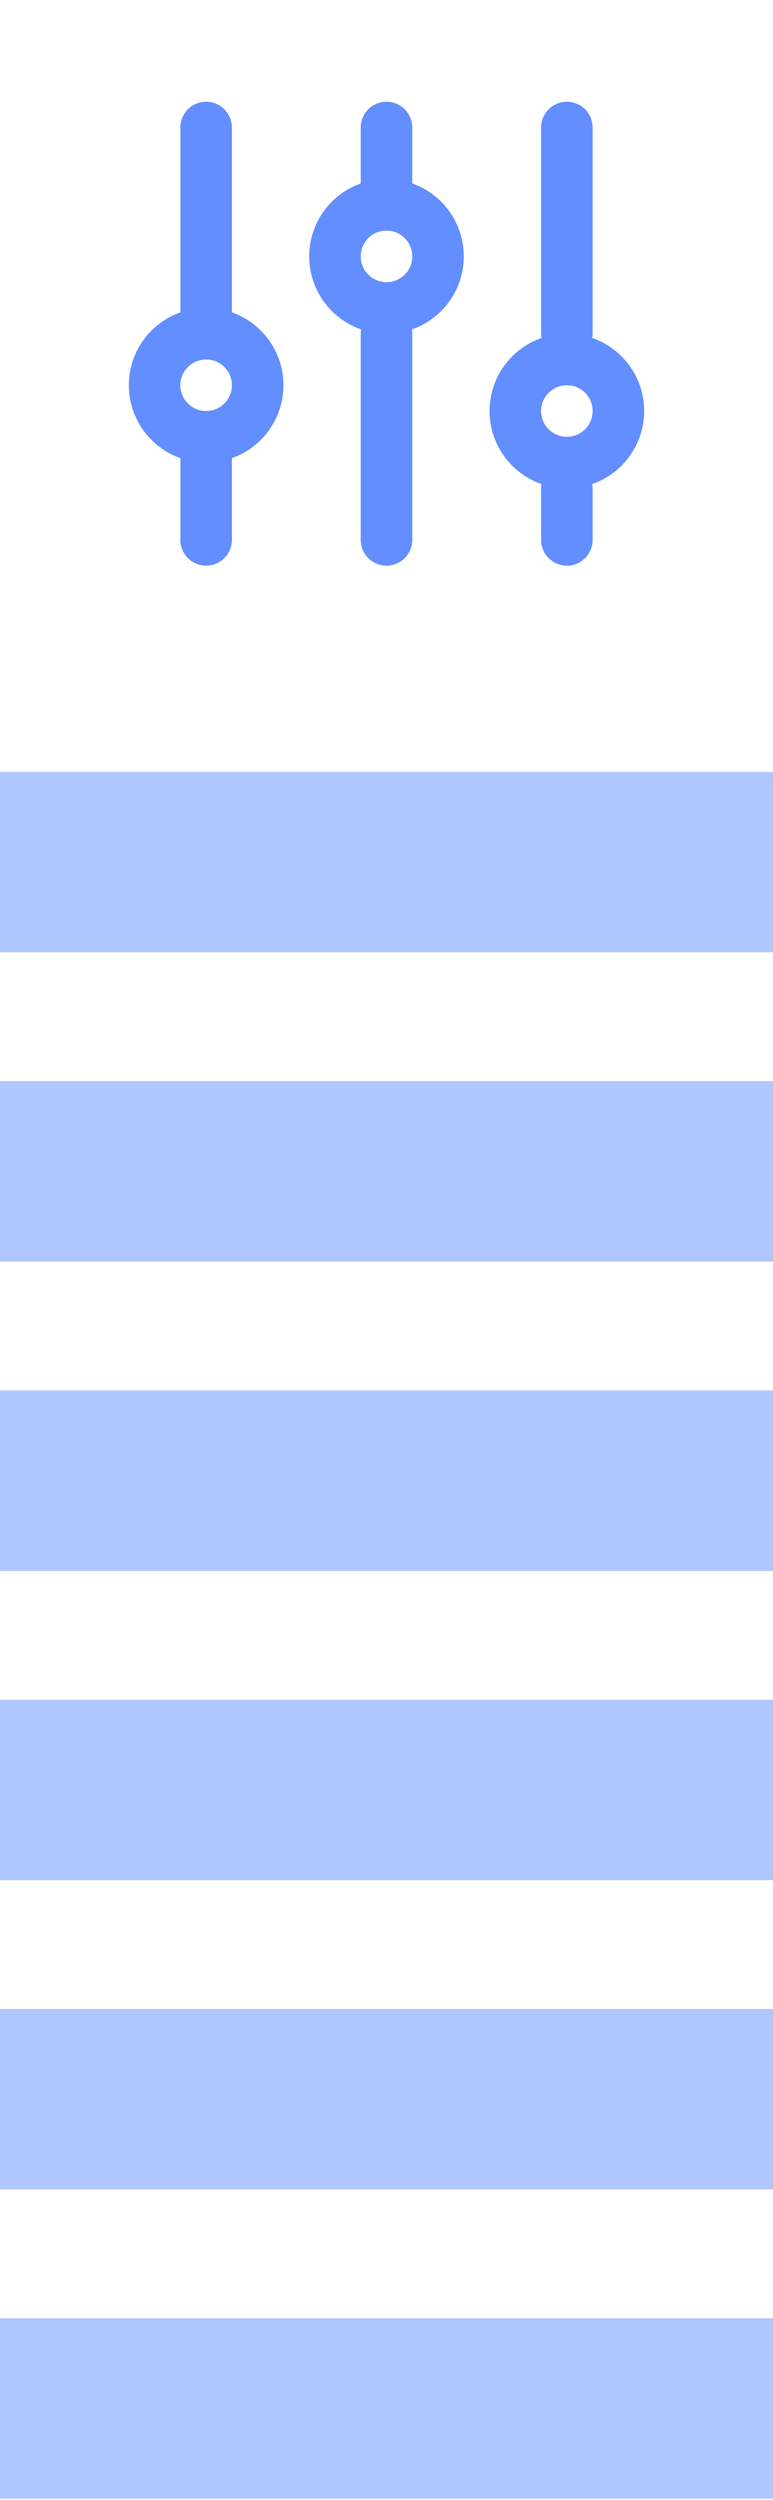 <svg width="30" height="97" fill="none" xmlns="http://www.w3.org/2000/svg"><path d="M8 12.947v-8m14 16v-2m-14 2v-4m14-4v-8m-7 3v-3m0 16v-8" stroke="#628EFF" stroke-width="2" stroke-linecap="round"/><circle cx="8" cy="14.947" r="2" stroke="#628EFF" stroke-width="2" stroke-linecap="round"/><circle cx="15" cy="9.947" r="2" stroke="#628EFF" stroke-width="2" stroke-linecap="round"/><circle cx="22" cy="15.947" r="2" stroke="#628EFF" stroke-width="2" stroke-linecap="round"/><path fill="#628EFF" fill-opacity=".5" d="M0 29.947h30v7H0zm0 12h30v7H0zm0 12h30v7H0zm0 12h30v7H0zm0 12h30v7H0zm0 12h30v7H0z"/></svg>
